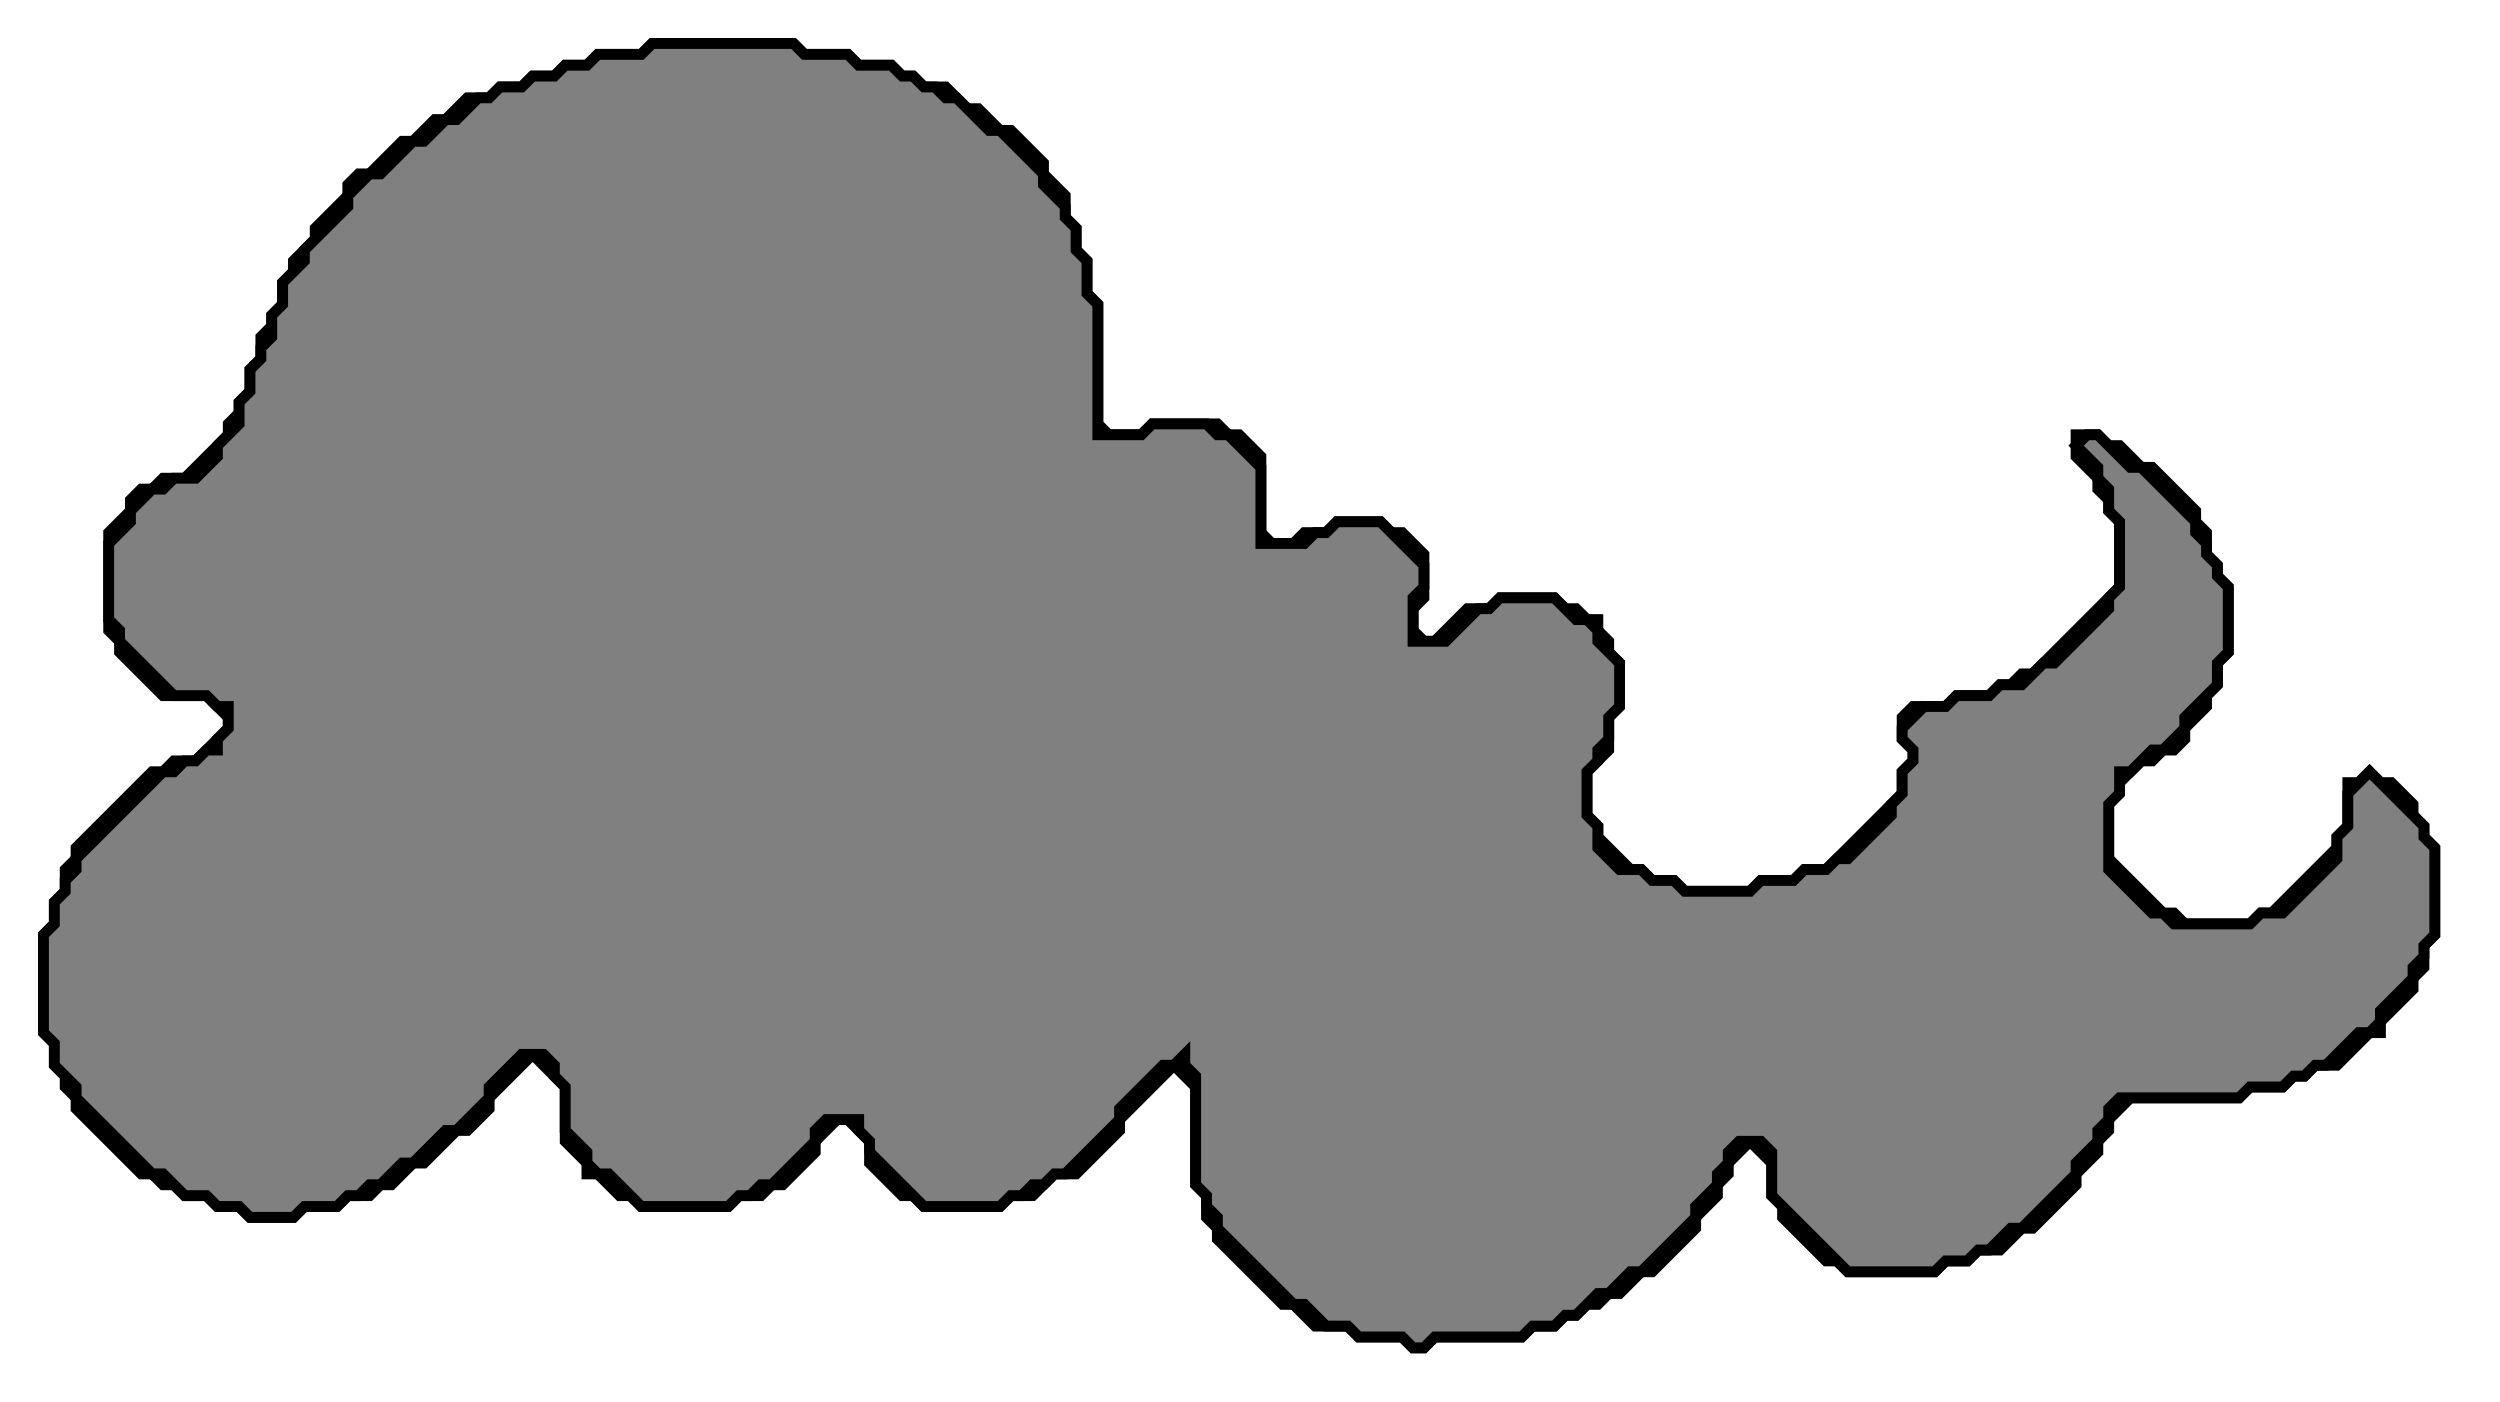 <?xml version="1.0" encoding="UTF-8"?>
<svg xmlns="http://www.w3.org/2000/svg" xmlns:xlink="http://www.w3.org/1999/xlink"
     width="230" height="129" viewBox="0 0 230 129">
<defs>
</defs>
<svg id="0" fill="grey" stroke="black">
<path d="M 60 4 L 59 5 L 55 5 L 54 6 L 52 6 L 51 7 L 49 7 L 48 8 L 46 8 L 45 9 L 43 9 L 41 11 L 40 11 L 38 13 L 37 13 L 34 16 L 33 16 L 32 17 L 32 18 L 29 21 L 29 22 L 27 24 L 27 25 L 26 26 L 26 28 L 25 29 L 25 30 L 24 31 L 24 33 L 23 34 L 23 36 L 22 37 L 22 38 L 21 39 L 21 40 L 17 44 L 15 44 L 14 45 L 13 45 L 12 46 L 12 47 L 10 49 L 10 58 L 11 59 L 11 60 L 15 64 L 19 64 L 21 66 L 21 67 L 18 70 L 16 70 L 15 71 L 14 71 L 7 78 L 7 79 L 6 80 L 6 82 L 5 83 L 5 85 L 4 86 L 4 95 L 5 96 L 5 98 L 6 99 L 6 100 L 7 101 L 7 102 L 13 108 L 14 108 L 15 109 L 16 109 L 17 110 L 19 110 L 20 111 L 22 111 L 23 112 L 27 112 L 28 111 L 31 111 L 32 110 L 34 110 L 35 109 L 36 109 L 38 107 L 39 107 L 42 104 L 43 104 L 45 102 L 45 101 L 49 97 L 52 100 L 52 105 L 54 107 L 54 108 L 55 108 L 57 110 L 58 110 L 59 111 L 67 111 L 68 110 L 70 110 L 71 109 L 72 109 L 75 106 L 75 105 L 77 103 L 78 103 L 80 105 L 80 107 L 83 110 L 84 110 L 85 111 L 92 111 L 93 110 L 95 110 L 97 108 L 99 108 L 103 104 L 103 103 L 108 98 L 110 100 L 110 109 L 111 110 L 111 112 L 112 113 L 112 114 L 118 120 L 119 120 L 121 122 L 124 122 L 125 123 L 129 123 L 130 124 L 131 124 L 132 123 L 140 123 L 141 122 L 143 122 L 144 121 L 145 121 L 146 120 L 147 120 L 148 119 L 149 119 L 151 117 L 152 117 L 156 113 L 156 112 L 158 110 L 158 109 L 159 108 L 159 107 L 161 105 L 163 107 L 163 110 L 164 111 L 164 112 L 168 116 L 169 116 L 170 117 L 178 117 L 179 116 L 181 116 L 182 115 L 184 115 L 186 113 L 187 113 L 191 109 L 191 108 L 193 106 L 193 105 L 194 104 L 194 103 L 196 101 L 206 101 L 207 100 L 210 100 L 211 99 L 212 99 L 213 98 L 215 98 L 218 95 L 219 95 L 219 94 L 222 91 L 222 90 L 223 89 L 223 87 L 224 86 L 224 78 L 223 77 L 223 76 L 222 75 L 222 74 L 220 72 L 219 72 L 218 71 L 217 72 L 216 72 L 216 76 L 215 77 L 215 78 L 209 84 L 208 84 L 207 85 L 201 85 L 200 84 L 199 84 L 194 79 L 194 74 L 195 73 L 195 72 L 197 70 L 198 70 L 199 69 L 200 69 L 201 68 L 201 67 L 203 65 L 203 64 L 204 63 L 204 61 L 205 60 L 205 54 L 204 53 L 204 52 L 203 51 L 203 49 L 202 48 L 202 47 L 198 43 L 197 43 L 195 41 L 194 41 L 193 40 L 191 40 L 191 42 L 193 44 L 193 45 L 194 46 L 194 47 L 195 48 L 195 54 L 187 62 L 186 62 L 185 63 L 184 63 L 183 64 L 180 64 L 179 65 L 176 65 L 175 66 L 175 68 L 176 69 L 176 70 L 175 71 L 175 73 L 168 80 L 166 80 L 165 81 L 162 81 L 161 82 L 155 82 L 154 81 L 152 81 L 151 80 L 150 80 L 147 77 L 147 76 L 146 75 L 146 71 L 148 69 L 148 66 L 149 65 L 149 61 L 148 60 L 148 59 L 147 58 L 147 57 L 146 57 L 145 56 L 144 56 L 143 55 L 138 55 L 137 56 L 135 56 L 132 59 L 131 59 L 130 58 L 130 56 L 131 55 L 131 51 L 129 49 L 128 49 L 127 48 L 123 48 L 122 49 L 120 49 L 119 50 L 117 50 L 116 49 L 116 42 L 114 40 L 113 40 L 112 39 L 106 39 L 105 40 L 102 40 L 101 39 L 101 28 L 100 27 L 100 24 L 99 23 L 99 21 L 98 20 L 98 18 L 96 16 L 96 15 L 93 12 L 92 12 L 90 10 L 89 10 L 87 8 L 85 8 L 84 7 L 83 7 L 82 6 L 79 6 L 78 5 L 74 5 L 73 4 z" />
<path d="M 59 5 L 60 4 L 73 4 L 74 5 L 78 5 L 79 6 L 82 6 L 83 7 L 84 7 L 85 8 L 86 8 L 87 9 L 88 9 L 91 12 L 92 12 L 96 16 L 96 17 L 98 19 L 98 20 L 99 21 L 99 23 L 100 24 L 100 27 L 101 28 L 101 40 L 105 40 L 106 39 L 111 39 L 112 40 L 113 40 L 116 43 L 116 50 L 120 50 L 121 49 L 122 49 L 123 48 L 127 48 L 131 52 L 131 54 L 130 55 L 130 59 L 133 59 L 136 56 L 137 56 L 138 55 L 143 55 L 145 57 L 146 57 L 147 58 L 147 59 L 149 61 L 149 65 L 148 66 L 148 68 L 147 69 L 147 70 L 146 71 L 146 75 L 147 76 L 147 78 L 149 80 L 151 80 L 152 81 L 154 81 L 155 82 L 161 82 L 162 81 L 165 81 L 166 80 L 168 80 L 169 79 L 170 79 L 174 75 L 174 74 L 175 73 L 175 71 L 176 70 L 176 69 L 175 68 L 175 67 L 177 65 L 179 65 L 180 64 L 183 64 L 184 63 L 186 63 L 188 61 L 189 61 L 194 56 L 194 55 L 195 54 L 195 48 L 194 47 L 194 45 L 193 44 L 193 43 L 191 41 L 192 40 L 193 40 L 196 43 L 197 43 L 202 48 L 202 49 L 203 50 L 203 51 L 204 52 L 204 53 L 205 54 L 205 60 L 204 61 L 204 63 L 201 66 L 201 67 L 199 69 L 198 69 L 196 71 L 195 71 L 195 73 L 194 74 L 194 80 L 198 84 L 199 84 L 200 85 L 207 85 L 208 84 L 210 84 L 215 79 L 215 77 L 216 76 L 216 73 L 218 71 L 223 76 L 223 77 L 224 78 L 224 86 L 223 87 L 223 88 L 222 89 L 222 90 L 219 93 L 219 94 L 218 95 L 217 95 L 214 98 L 213 98 L 212 99 L 211 99 L 210 100 L 207 100 L 206 101 L 195 101 L 194 102 L 194 103 L 193 104 L 193 105 L 191 107 L 191 108 L 186 113 L 185 113 L 183 115 L 182 115 L 181 116 L 179 116 L 178 117 L 170 117 L 163 110 L 163 106 L 162 105 L 160 105 L 159 106 L 159 107 L 158 108 L 158 109 L 156 111 L 156 112 L 151 117 L 150 117 L 148 119 L 147 119 L 145 121 L 144 121 L 143 122 L 141 122 L 140 123 L 132 123 L 131 124 L 130 124 L 129 123 L 125 123 L 124 122 L 122 122 L 120 120 L 119 120 L 112 113 L 112 112 L 111 111 L 111 110 L 110 109 L 110 99 L 109 98 L 109 97 L 108 98 L 107 98 L 103 102 L 103 103 L 98 108 L 97 108 L 96 109 L 95 109 L 94 110 L 93 110 L 92 111 L 85 111 L 80 106 L 80 105 L 79 104 L 79 103 L 76 103 L 75 104 L 75 105 L 71 109 L 70 109 L 69 110 L 68 110 L 67 111 L 59 111 L 56 108 L 55 108 L 54 107 L 54 106 L 52 104 L 52 100 L 51 99 L 51 98 L 50 97 L 48 97 L 45 100 L 45 101 L 42 104 L 41 104 L 38 107 L 37 107 L 35 109 L 34 109 L 33 110 L 32 110 L 31 111 L 28 111 L 27 112 L 23 112 L 22 111 L 20 111 L 19 110 L 17 110 L 15 108 L 14 108 L 7 101 L 7 100 L 5 98 L 5 96 L 4 95 L 4 86 L 5 85 L 5 83 L 6 82 L 6 81 L 7 80 L 7 79 L 15 71 L 16 71 L 17 70 L 18 70 L 19 69 L 20 69 L 20 68 L 21 67 L 21 65 L 20 65 L 19 64 L 16 64 L 11 59 L 11 58 L 10 57 L 10 50 L 12 48 L 12 47 L 14 45 L 15 45 L 16 44 L 18 44 L 20 42 L 20 41 L 22 39 L 22 37 L 23 36 L 23 34 L 24 33 L 24 32 L 25 31 L 25 29 L 26 28 L 26 26 L 28 24 L 28 23 L 32 19 L 32 18 L 34 16 L 35 16 L 38 13 L 39 13 L 41 11 L 42 11 L 44 9 L 45 9 L 46 8 L 48 8 L 49 7 L 51 7 L 52 6 L 54 6 L 55 5 z" />
</svg>
</svg>